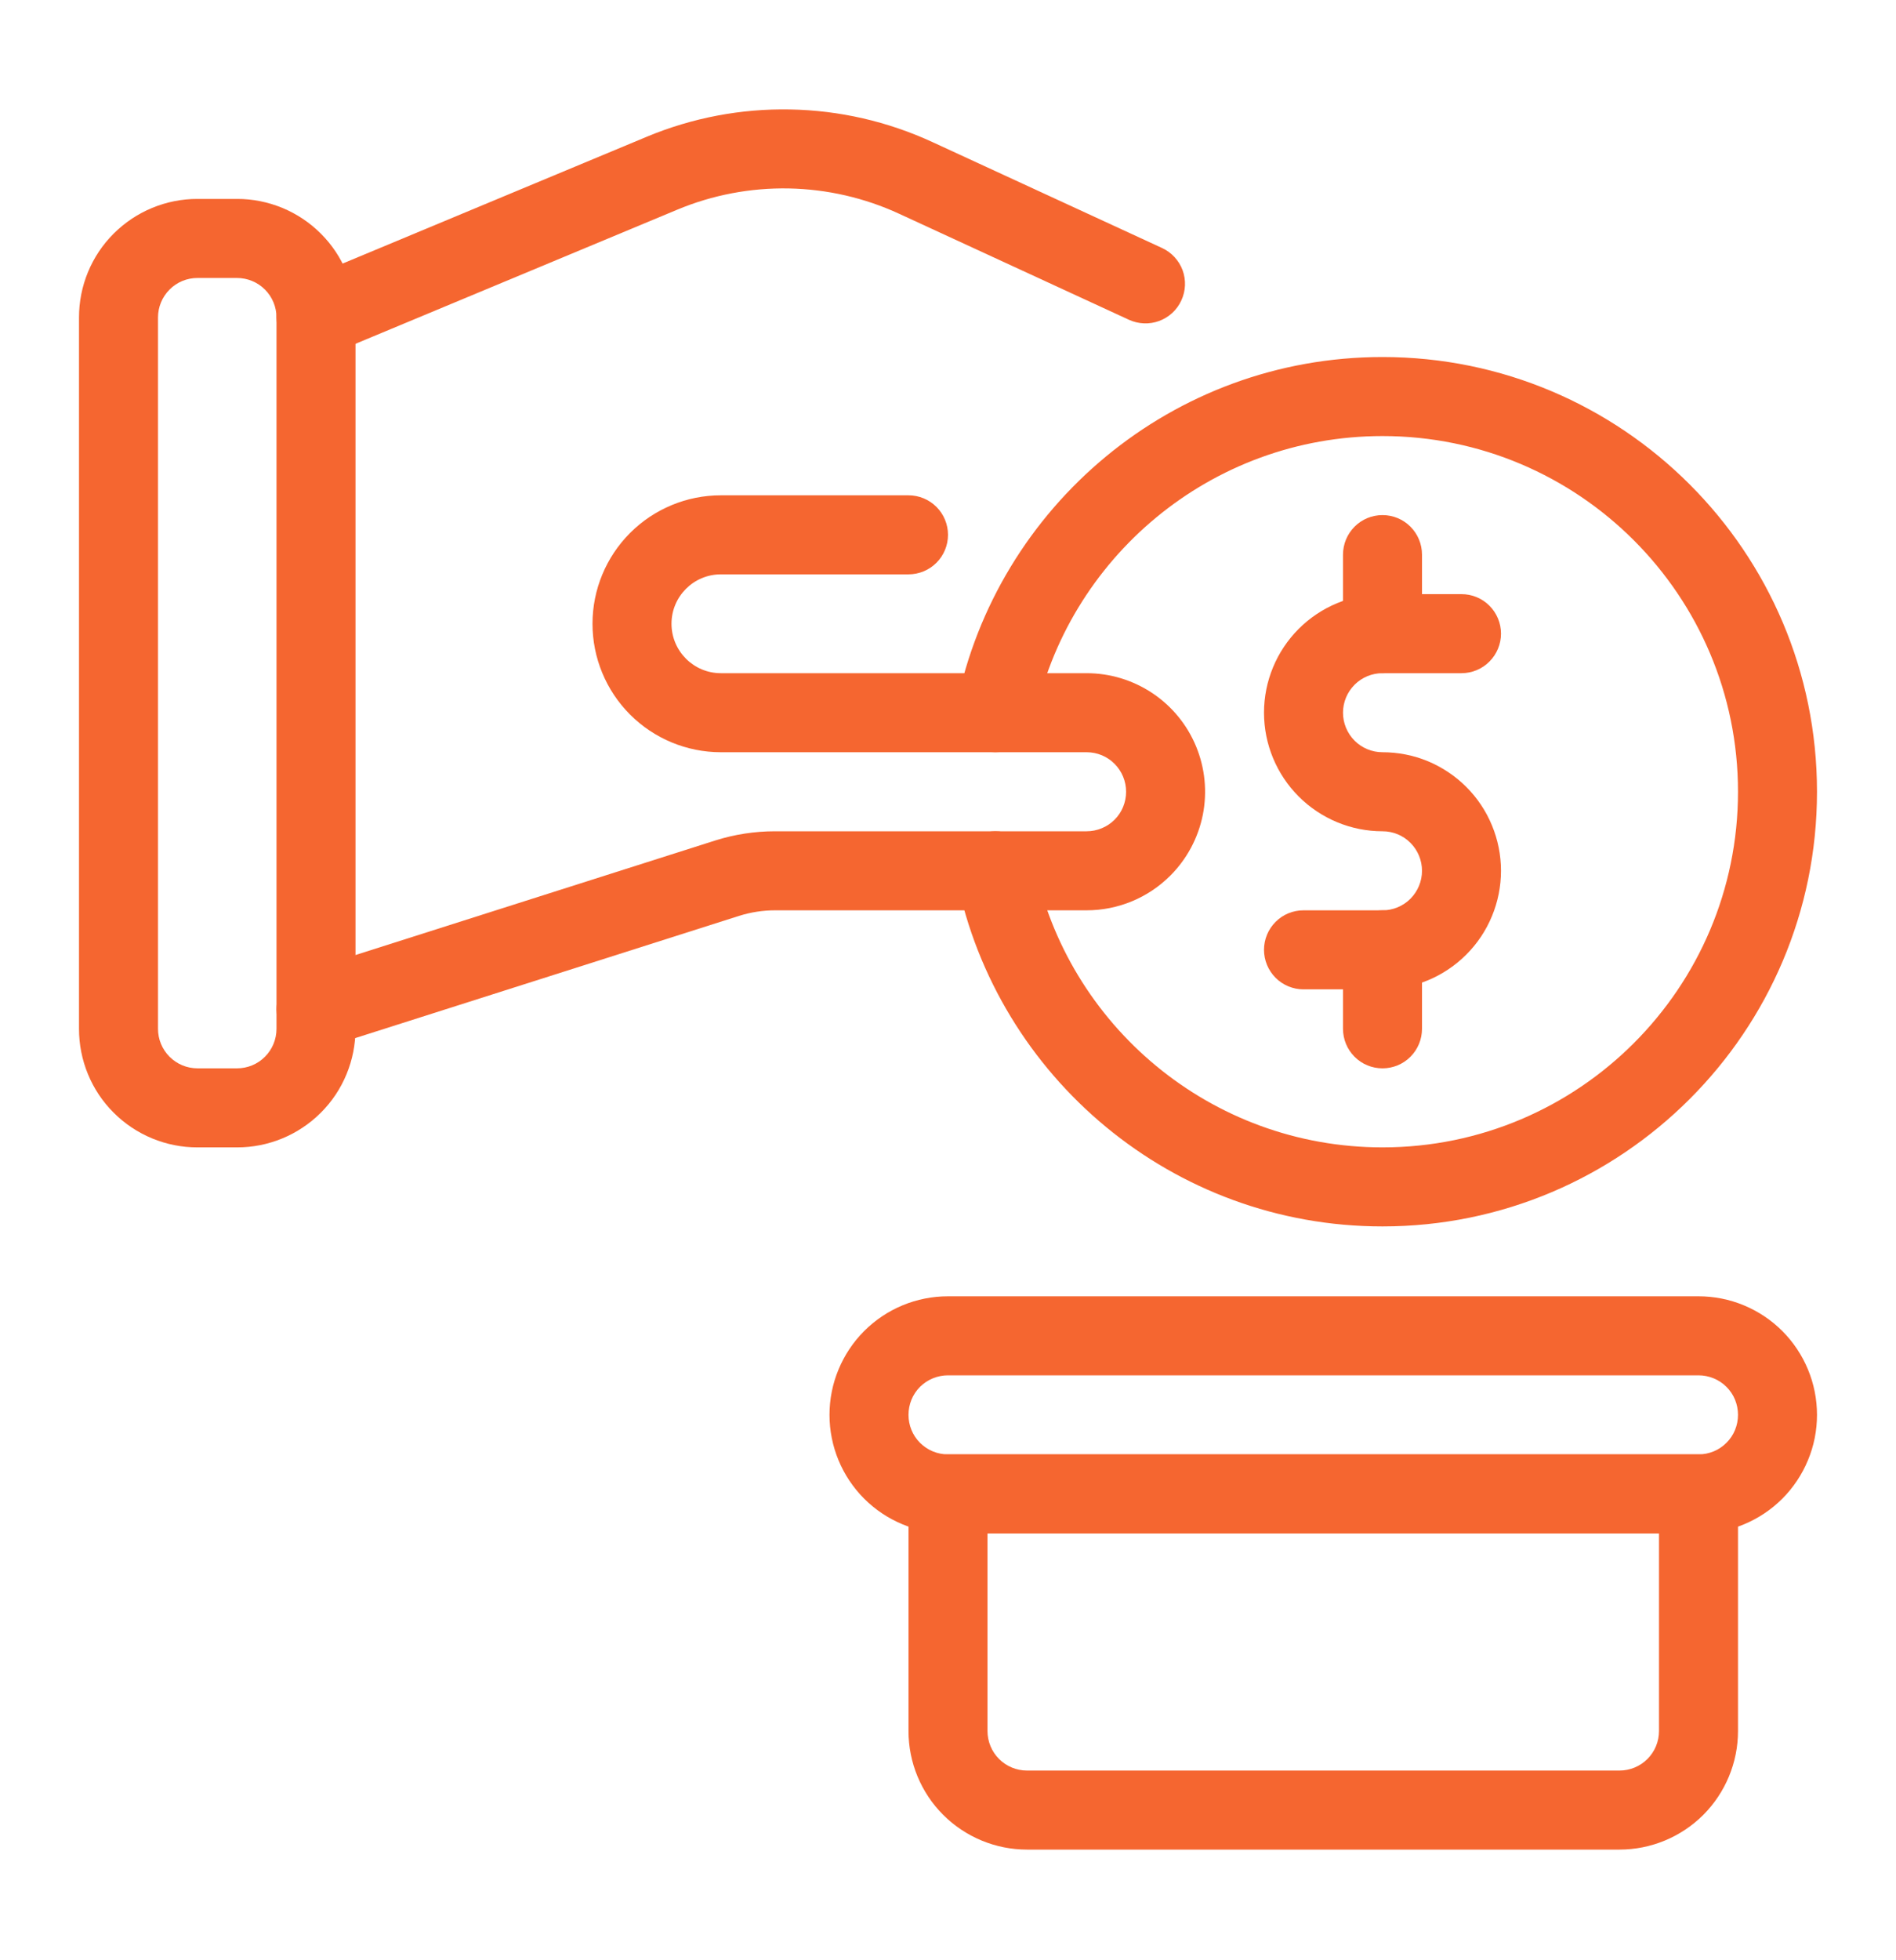 <svg width="30" height="31" viewBox="0 0 30 31" fill="none" xmlns="http://www.w3.org/2000/svg">
<path fill-rule="evenodd" clip-rule="evenodd" d="M22.5 13.771C22.5 13.936 22.434 14.095 22.317 14.213C22.2 14.33 22.041 14.396 21.875 14.396H20.625C20.459 14.396 20.3 14.461 20.183 14.579C20.066 14.696 20 14.855 20 15.021C20 15.186 20.066 15.345 20.183 15.463C20.3 15.58 20.459 15.646 20.625 15.646H21.875C22.121 15.646 22.365 15.597 22.593 15.503C22.82 15.409 23.027 15.27 23.201 15.096C23.375 14.922 23.513 14.716 23.607 14.488C23.701 14.261 23.75 14.017 23.75 13.771C23.75 13.524 23.701 13.28 23.607 13.053C23.513 12.825 23.375 12.619 23.201 12.445C23.027 12.271 22.82 12.133 22.593 12.038C22.365 11.944 22.121 11.896 21.875 11.896C21.709 11.896 21.55 11.83 21.433 11.713C21.316 11.595 21.25 11.436 21.25 11.271C21.25 11.616 21.25 11.616 21.25 11.271C21.25 11.105 21.316 10.946 21.433 10.829C21.55 10.711 21.709 10.646 21.875 10.646H23.125C23.291 10.646 23.45 10.58 23.567 10.462C23.684 10.345 23.75 10.186 23.75 10.021C23.75 9.855 23.684 9.696 23.567 9.579C23.45 9.461 23.291 9.396 23.125 9.396H21.875C21.378 9.396 20.901 9.593 20.549 9.945C20.198 10.296 20 10.773 20 11.271C20 11.616 20 11.271 20 11.271C20 11.768 20.198 12.245 20.549 12.596C20.901 12.948 21.378 13.146 21.875 13.146C22.041 13.146 22.2 13.211 22.317 13.329C22.434 13.446 22.5 13.605 22.5 13.771Z" fill="#F56630"/>
<path fill-rule="evenodd" clip-rule="evenodd" d="M21.25 8.771V10.021C21.25 10.186 21.316 10.345 21.433 10.462C21.55 10.58 21.709 10.646 21.875 10.646C22.041 10.646 22.2 10.58 22.317 10.462C22.434 10.345 22.5 10.186 22.5 10.021V8.771C22.5 8.605 22.434 8.446 22.317 8.329C22.2 8.211 22.041 8.146 21.875 8.146C21.709 8.146 21.55 8.211 21.433 8.329C21.316 8.446 21.25 8.605 21.25 8.771ZM21.25 15.021V16.27C21.25 16.436 21.316 16.595 21.433 16.712C21.55 16.83 21.709 16.895 21.875 16.895C22.041 16.895 22.2 16.83 22.317 16.712C22.434 16.595 22.5 16.436 22.5 16.27V15.021C22.5 14.855 22.434 14.696 22.317 14.579C22.2 14.461 22.041 14.396 21.875 14.396C21.709 14.396 21.55 14.461 21.433 14.579C21.316 14.696 21.25 14.855 21.25 15.021Z" fill="#F56630"/>
<path fill-rule="evenodd" clip-rule="evenodd" d="M16.363 11.395C16.884 8.829 19.156 6.896 21.875 6.896C24.979 6.896 27.5 9.416 27.5 12.521C27.5 15.625 24.979 18.145 21.875 18.145C19.156 18.145 16.884 16.212 16.363 13.646C16.346 13.566 16.314 13.489 16.268 13.421C16.222 13.353 16.164 13.295 16.095 13.249C16.027 13.204 15.95 13.173 15.87 13.157C15.789 13.141 15.706 13.142 15.626 13.158C15.545 13.174 15.469 13.206 15.401 13.252C15.333 13.298 15.274 13.357 15.229 13.425C15.184 13.494 15.152 13.57 15.136 13.651C15.121 13.732 15.121 13.814 15.137 13.895C15.776 17.032 18.551 19.395 21.875 19.395C25.669 19.395 28.75 16.315 28.75 12.521C28.75 8.726 25.669 5.646 21.875 5.646C18.551 5.646 15.776 8.009 15.137 11.146C15.104 11.309 15.137 11.477 15.229 11.616C15.32 11.754 15.463 11.85 15.626 11.883C15.788 11.916 15.957 11.883 16.095 11.792C16.233 11.7 16.329 11.557 16.363 11.395Z" fill="#F56630"/>
<path fill-rule="evenodd" clip-rule="evenodd" d="M17.818 12.521C17.818 12.603 17.802 12.684 17.771 12.76C17.74 12.836 17.694 12.905 17.636 12.963C17.578 13.021 17.509 13.067 17.433 13.098C17.357 13.13 17.275 13.146 17.193 13.146H12.263C11.942 13.146 11.622 13.195 11.316 13.292L4.811 15.362C4.653 15.413 4.521 15.524 4.445 15.671C4.369 15.818 4.354 15.989 4.404 16.147C4.455 16.305 4.566 16.437 4.713 16.513C4.86 16.589 5.031 16.604 5.189 16.554L11.694 14.484C11.879 14.426 12.07 14.396 12.263 14.396H17.193C17.691 14.396 18.168 14.198 18.519 13.846C18.781 13.584 18.959 13.25 19.032 12.886C19.104 12.523 19.067 12.146 18.925 11.803C18.783 11.46 18.543 11.168 18.235 10.962C17.926 10.756 17.564 10.646 17.193 10.646H11.406C10.975 10.646 10.625 10.296 10.625 9.864C10.625 9.433 10.975 9.083 11.406 9.083H14.375C14.541 9.083 14.7 9.017 14.817 8.9C14.934 8.783 15 8.624 15 8.458C15 8.292 14.934 8.133 14.817 8.016C14.7 7.899 14.541 7.833 14.375 7.833H11.406C10.868 7.833 10.351 8.047 9.97 8.428C9.589 8.809 9.375 9.326 9.375 9.864C9.375 9.864 9.375 10.209 9.375 9.864C9.375 10.403 9.589 10.92 9.97 11.301C10.351 11.682 10.868 11.896 11.406 11.896H17.193C17.359 11.896 17.518 11.961 17.635 12.079C17.752 12.196 17.818 12.355 17.818 12.521ZM18.387 3.922L14.754 2.247C14.047 1.921 13.281 1.745 12.503 1.731C11.726 1.716 10.953 1.863 10.235 2.162L4.759 4.444C4.684 4.475 4.615 4.521 4.557 4.58C4.499 4.638 4.453 4.707 4.422 4.783C4.359 4.936 4.359 5.108 4.423 5.261C4.487 5.414 4.609 5.536 4.762 5.599C4.838 5.63 4.92 5.646 5.002 5.646C5.084 5.645 5.165 5.629 5.241 5.597L10.716 3.316C11.274 3.083 11.875 2.969 12.48 2.98C13.085 2.992 13.681 3.128 14.23 3.382L17.863 5.057C18.014 5.126 18.186 5.133 18.341 5.076C18.497 5.018 18.623 4.902 18.692 4.751C18.762 4.601 18.769 4.429 18.712 4.273C18.654 4.118 18.537 3.991 18.387 3.922Z" fill="#F56630"/>
<path fill-rule="evenodd" clip-rule="evenodd" d="M5.625 5.021C5.625 4.774 5.577 4.53 5.483 4.303C5.389 4.075 5.251 3.868 5.076 3.694C4.902 3.52 4.695 3.382 4.468 3.288C4.24 3.194 3.996 3.145 3.75 3.146H3.125C2.879 3.145 2.635 3.194 2.407 3.288C2.18 3.382 1.973 3.52 1.799 3.694C1.624 3.868 1.486 4.075 1.392 4.303C1.298 4.53 1.25 4.774 1.25 5.021V16.27C1.25 16.517 1.298 16.761 1.392 16.988C1.486 17.216 1.624 17.423 1.799 17.597C1.973 17.771 2.18 17.909 2.407 18.003C2.635 18.097 2.879 18.146 3.125 18.145H3.75C3.996 18.146 4.24 18.097 4.468 18.003C4.695 17.909 4.902 17.771 5.076 17.597C5.251 17.423 5.389 17.216 5.483 16.988C5.577 16.761 5.625 16.517 5.625 16.27V5.021ZM4.375 5.021V16.27C4.375 16.436 4.309 16.595 4.192 16.712C4.075 16.83 3.916 16.895 3.75 16.895H3.125C2.959 16.895 2.8 16.829 2.683 16.712C2.566 16.595 2.5 16.436 2.5 16.27V5.021C2.5 4.855 2.566 4.696 2.683 4.579C2.8 4.461 2.959 4.396 3.125 4.396H3.75C3.916 4.396 4.075 4.462 4.192 4.579C4.309 4.696 4.375 4.855 4.375 5.021ZM28.75 22.375C28.75 21.877 28.552 21.401 28.201 21.049C28.027 20.875 27.82 20.737 27.593 20.643C27.365 20.548 27.121 20.5 26.875 20.5H15C14.502 20.5 14.026 20.697 13.674 21.049C13.5 21.223 13.362 21.43 13.268 21.657C13.173 21.885 13.125 22.129 13.125 22.375C13.125 22.872 13.322 23.349 13.674 23.701C13.848 23.875 14.055 24.013 14.283 24.107C14.51 24.201 14.754 24.25 15 24.25H26.875C27.372 24.25 27.849 24.052 28.201 23.701C28.375 23.526 28.513 23.32 28.607 23.092C28.702 22.865 28.75 22.621 28.75 22.375ZM27.5 22.375C27.5 22.457 27.484 22.538 27.453 22.614C27.422 22.69 27.376 22.759 27.317 22.817C27.259 22.875 27.19 22.922 27.114 22.953C27.038 22.984 26.957 23 26.875 23H15C14.918 23 14.836 22.984 14.761 22.953C14.685 22.922 14.616 22.875 14.557 22.817C14.499 22.759 14.453 22.69 14.422 22.614C14.391 22.538 14.375 22.457 14.375 22.375C14.375 22.293 14.391 22.211 14.422 22.135C14.453 22.059 14.499 21.991 14.557 21.932C14.616 21.874 14.685 21.828 14.761 21.797C14.836 21.766 14.918 21.75 15 21.75H26.875C26.957 21.75 27.038 21.766 27.114 21.797C27.19 21.828 27.259 21.874 27.317 21.932C27.376 21.991 27.422 22.059 27.453 22.135C27.484 22.211 27.5 22.293 27.5 22.375Z" fill="#F56630"/>
<path fill-rule="evenodd" clip-rule="evenodd" d="M27.5 23.625C27.5 23.459 27.434 23.3 27.317 23.183C27.2 23.066 27.041 23 26.875 23H15C14.834 23 14.675 23.066 14.558 23.183C14.441 23.3 14.375 23.459 14.375 23.625V27.375C14.375 27.872 14.572 28.349 14.924 28.701C15.276 29.052 15.753 29.25 16.25 29.25H25.625C26.122 29.25 26.599 29.052 26.951 28.701C27.302 28.349 27.5 27.872 27.5 27.375V23.625ZM26.25 24.25V27.375C26.25 27.541 26.184 27.7 26.067 27.817C25.95 27.934 25.791 28 25.625 28H16.25C16.084 28 15.925 27.934 15.808 27.817C15.691 27.7 15.625 27.541 15.625 27.375V24.25H26.25Z" fill="#F56630"/>
</svg>
